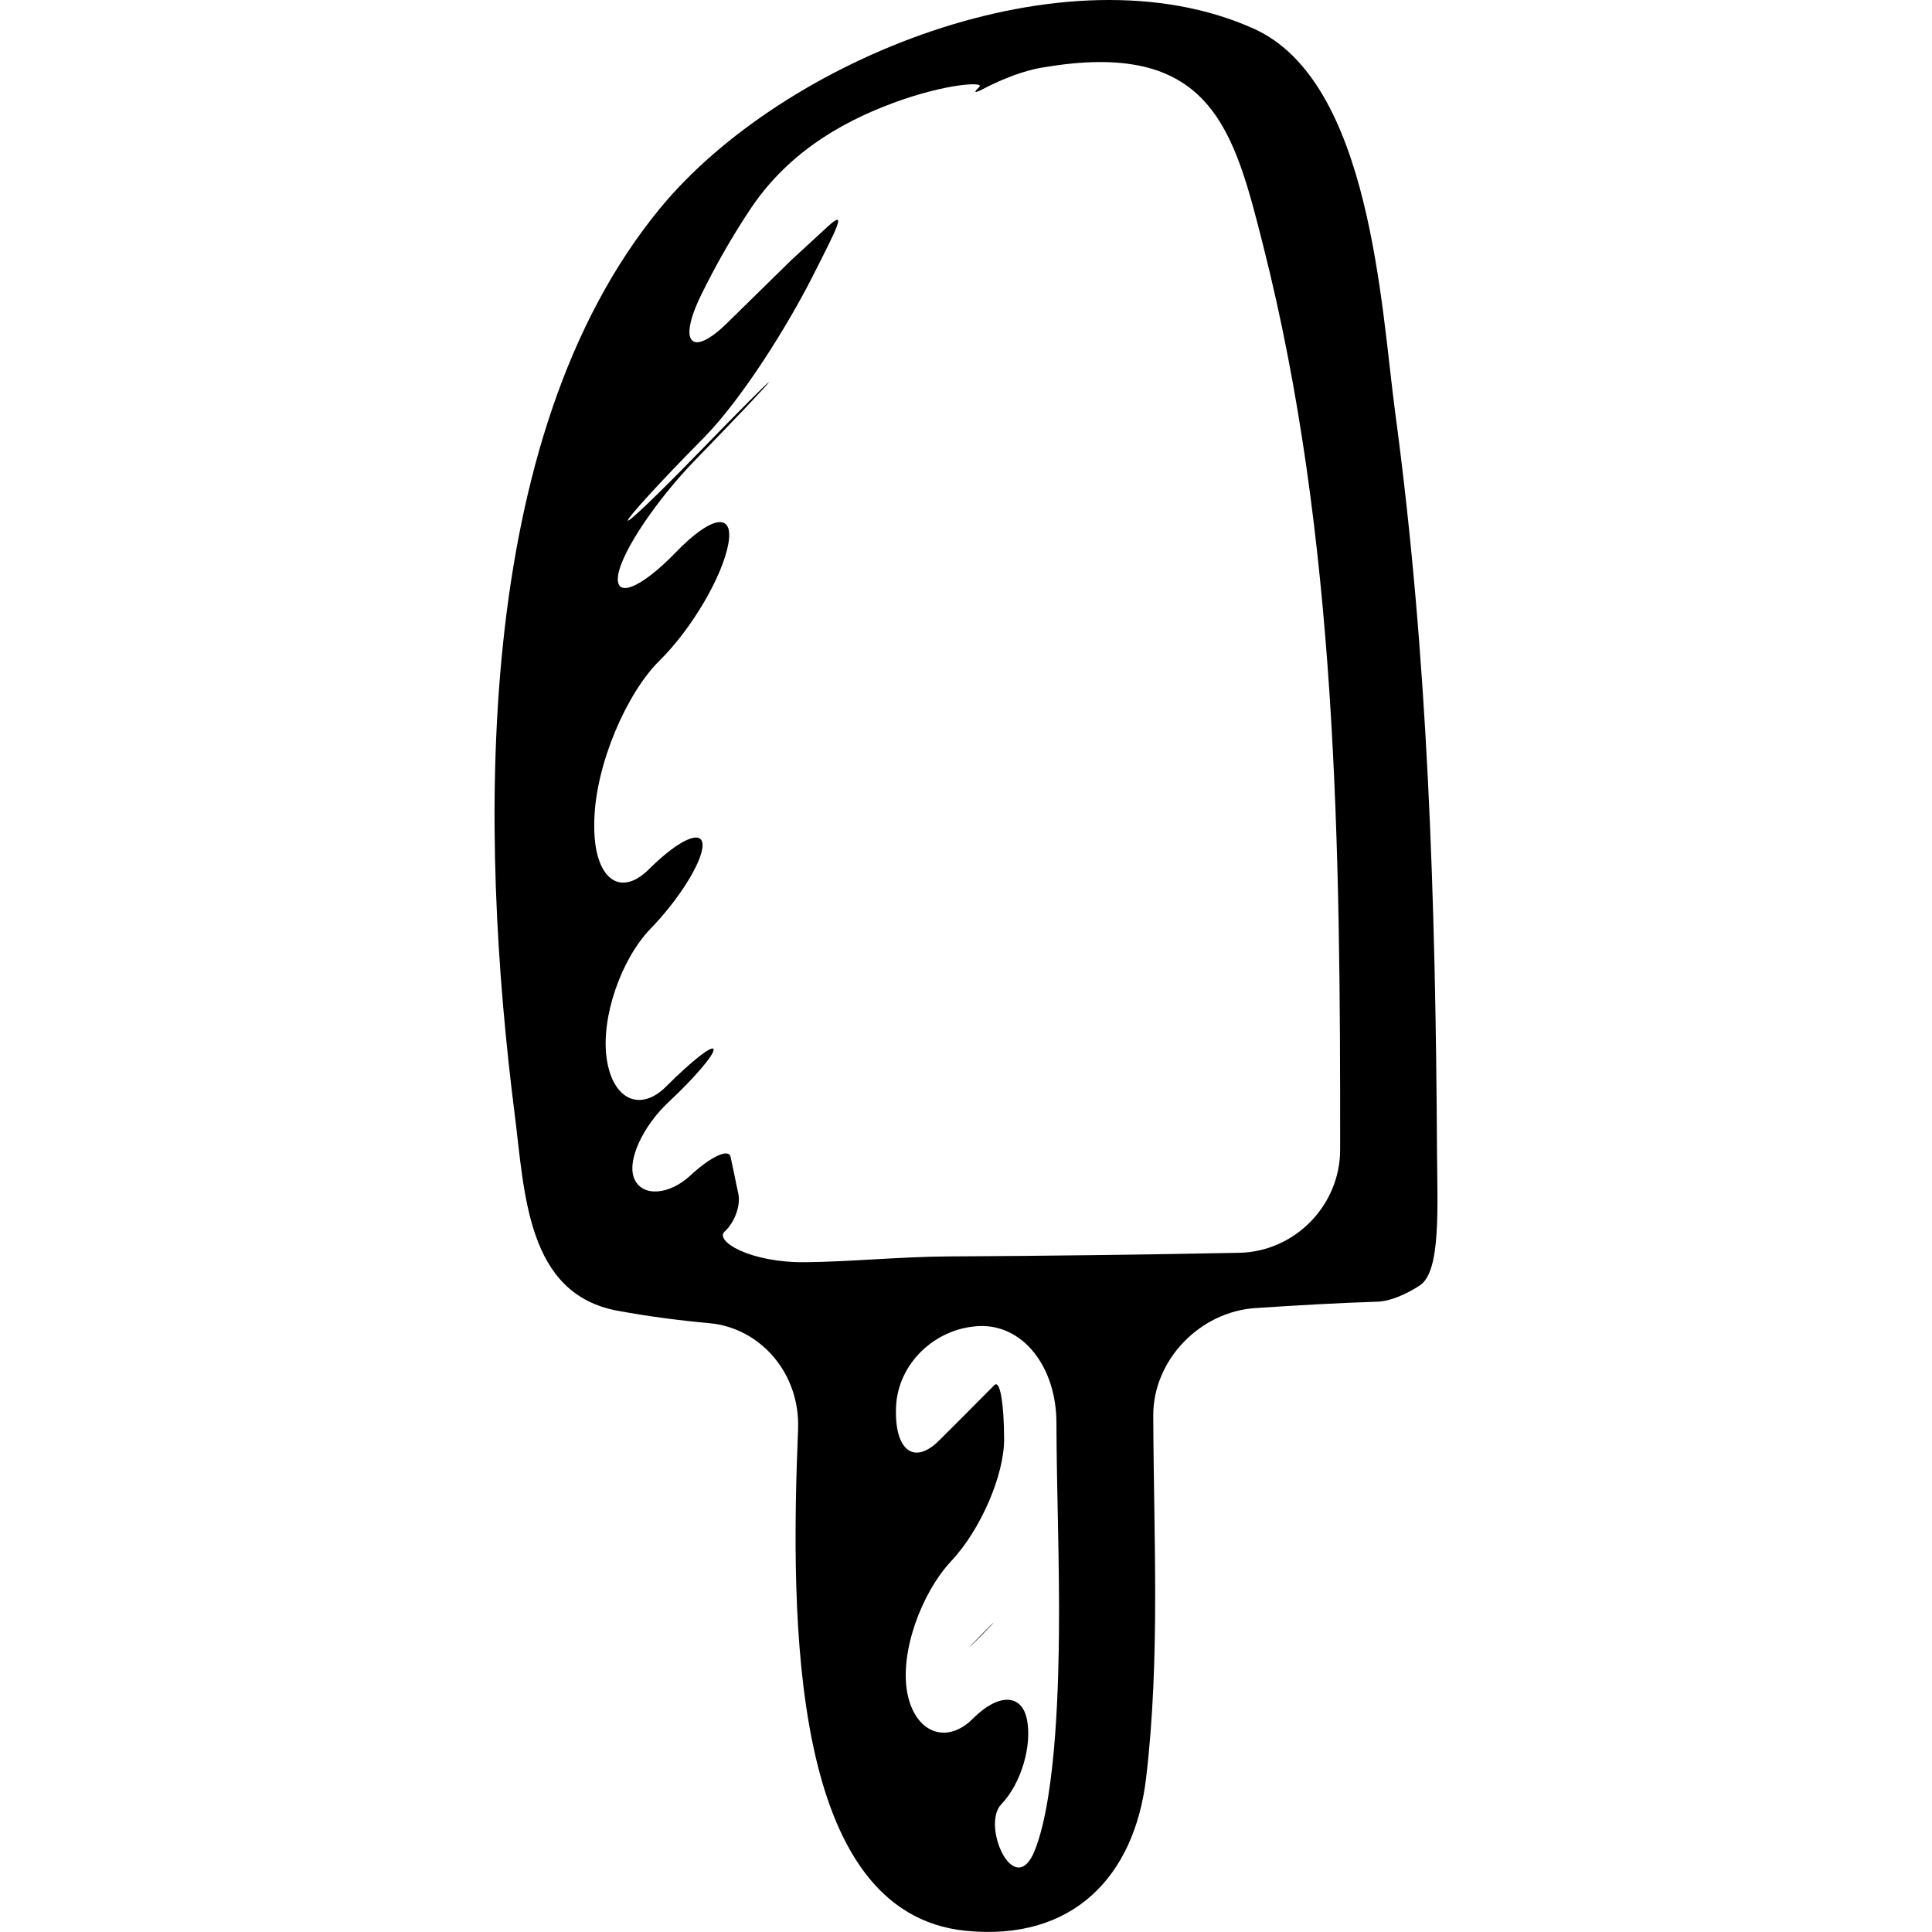 <?xml version="1.0" encoding="iso-8859-1"?>
<!-- Generator: Adobe Illustrator 16.0.0, SVG Export Plug-In . SVG Version: 6.00 Build 0)  -->
<!DOCTYPE svg PUBLIC "-//W3C//DTD SVG 1.1//EN" "http://www.w3.org/Graphics/SVG/1.1/DTD/svg11.dtd">
<svg version="1.1" id="Capa_1" xmlns="http://www.w3.org/2000/svg" xmlns:xlink="http://www.w3.org/1999/xlink" x="0px" y="0px"
	 width="38.378px" height="38.377px" viewBox="0 0 38.378 38.377" style="enable-background:new 0 0 38.378 38.377;"
	 xml:space="preserve">
<g>
	<g>
		<path d="M24.938,25.984c0.831-0.055,1.645-0.102,2.429-0.127c0.245-0.008,0.575-0.148,0.841-0.326
			c0.42-0.279,0.343-1.572,0.337-2.677c-0.028-4.909-0.174-9.792-0.832-14.671c-0.278-2.071-0.479-6.564-2.805-7.612
			c-3.742-1.685-9.369,0.613-11.799,3.57C9.35,8.714,9.522,16.599,10.223,22.126c0.201,1.586,0.238,3.58,2.049,3.912
			c0.592,0.109,1.202,0.19,1.825,0.247c1.014,0.095,1.801,1.003,1.756,2.106c-0.153,3.797-0.165,9.613,3.331,9.963
			c2.127,0.213,3.348-1.079,3.581-3.021c0.286-2.401,0.151-4.807,0.144-7.211C22.903,27.018,23.834,26.056,24.938,25.984z
			 M20.561,36.744c-0.402,1.029-1.077-0.479-0.672-0.902c0.404-0.422,0.614-1.174,0.51-1.688c-0.104-0.513-0.569-0.521-1.077-0.011
			c-0.507,0.51-1.143,0.294-1.299-0.513c-0.154-0.809,0.281-1.988,0.873-2.621c0.592-0.631,1.053-1.717,1.05-2.422
			c-0.002-0.707-0.081-1.188-0.194-1.072c-0.068,0.068-0.137,0.138-0.206,0.207c-0.296,0.299-0.595,0.598-0.895,0.896
			c-0.496,0.492-0.886,0.192-0.852-0.666c0.032-0.858,0.768-1.567,1.644-1.61c0.875-0.041,1.537,0.805,1.542,1.91
			c0.005,1.41,0.065,2.824,0.05,4.229C21.026,33.166,21.004,35.612,20.561,36.744z M18.848,24.958
			c-0.982,0.006-1.96,0.107-2.854,0.115c-1.104,0.01-1.804-0.423-1.599-0.609c0.204-0.188,0.321-0.524,0.271-0.754
			c-0.028-0.129-0.058-0.269-0.087-0.418c-0.022-0.102-0.045-0.205-0.066-0.312c-0.036-0.172-0.394-0.006-0.802,0.373
			s-0.945,0.433-1.108,0.069c-0.163-0.362,0.175-1.061,0.68-1.532c0.506-0.472,0.905-0.939,0.893-1.043
			c-0.012-0.104-0.435,0.226-0.945,0.737c-0.511,0.512-1.065,0.264-1.181-0.564c-0.115-0.827,0.3-1.982,0.873-2.572
			c0.573-0.59,1.032-1.333,1.033-1.658c0-0.326-0.473-0.113-1.064,0.476c-0.592,0.588-1.113,0.171-1.087-0.933
			c0-0.017,0.001-0.031,0.001-0.046c0.028-1.104,0.642-2.521,1.295-3.164c0.654-0.646,1.254-1.687,1.367-2.321
			c0.114-0.635-0.34-0.558-1.044,0.17c-0.704,0.727-1.221,0.927-1.144,0.449c0.077-0.479,0.773-1.505,1.544-2.297
			c0.012-0.013,0.023-0.024,0.036-0.037c0.769-0.792,1.403-1.461,1.414-1.495c0.011-0.033-0.603,0.583-1.373,1.376
			c-0.021,0.021-0.043,0.044-0.064,0.065c-0.769,0.792-1.381,1.376-1.367,1.305c0.013-0.073,0.651-0.771,1.428-1.558
			c0.024-0.024,0.049-0.05,0.073-0.074c0.776-0.786,1.684-2.254,2.17-3.214c0.486-0.961,0.699-1.358,0.3-0.99
			c-0.244,0.225-0.486,0.446-0.725,0.667c-0.42,0.413-0.845,0.829-1.271,1.247c-0.702,0.689-0.992,0.414-0.516-0.559
			c0.286-0.584,0.609-1.15,0.972-1.697c0.706-1.062,1.72-1.7,2.845-2.116c1.036-0.384,1.829-0.429,1.705-0.314
			c-0.123,0.113-0.093,0.127,0.074,0.039c0.101-0.053,0.203-0.103,0.308-0.149c0.092-0.04,0.195-0.082,0.31-0.125
			c0.172-0.064,0.407-0.128,0.52-0.146c0.067-0.011,0.137-0.022,0.204-0.033c3.199-0.493,3.647,1.275,4.225,3.562
			c1.471,5.799,1.534,11.965,1.529,17.959c0,1.104-0.896,2.025-2.001,2.049C22.695,24.923,20.771,24.949,18.848,24.958z"/>
		<path d="M19.489,32.477c-0.322,0.329-0.315,0.333,0.009,0.007C19.821,32.157,19.811,32.148,19.489,32.477z"/>
	</g>
</g>
<g>
</g>
<g>
</g>
<g>
</g>
<g>
</g>
<g>
</g>
<g>
</g>
<g>
</g>
<g>
</g>
<g>
</g>
<g>
</g>
<g>
</g>
<g>
</g>
<g>
</g>
<g>
</g>
<g>
</g>
</svg>
